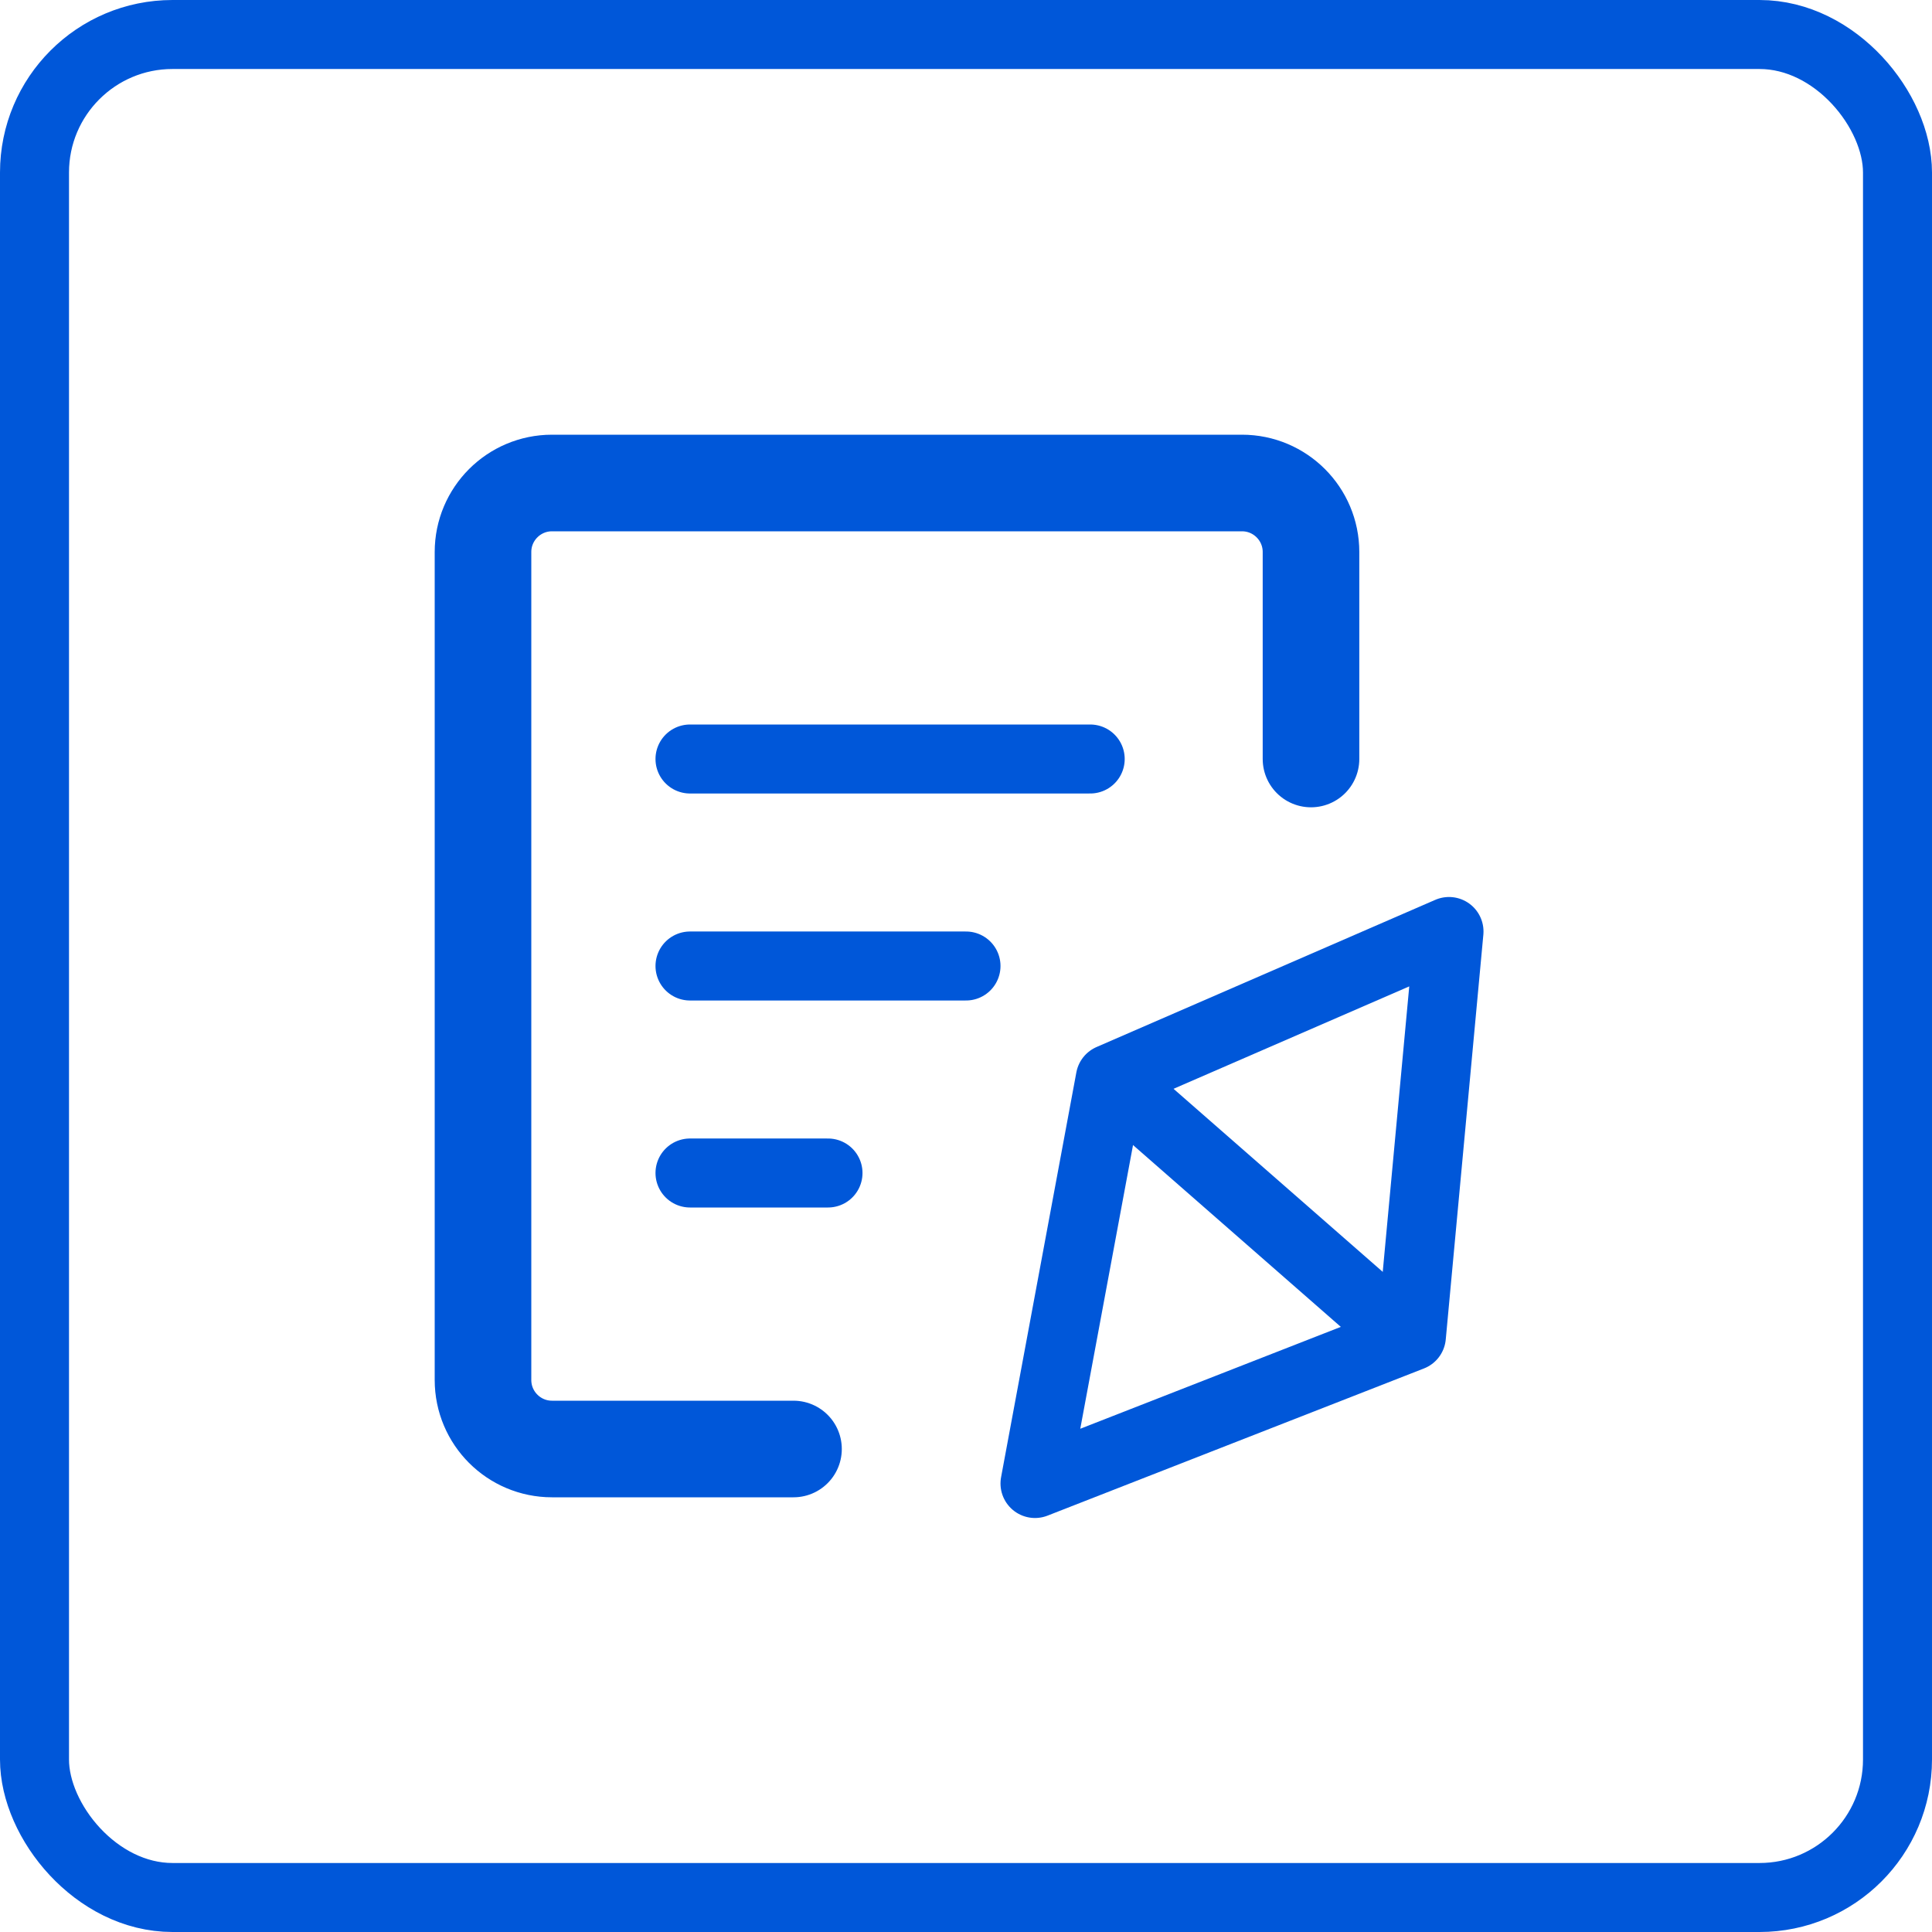 <?xml version="1.0" encoding="UTF-8"?>
<svg width="28px" height="28px" viewBox="0 0 28 28" version="1.1" xmlns="http://www.w3.org/2000/svg" xmlns:xlink="http://www.w3.org/1999/xlink">
    <!-- Generator: Sketch 63.1 (92452) - https://sketch.com -->
    <title>优化建议1按下</title>
    <desc>Created with Sketch.</desc>
    <g id="页面-1" stroke="none" stroke-width="1" fill="none" fill-rule="evenodd">
        <g id="堆内存泄漏发现2备份-4" transform="translate(-1716, -251)">
            <g id="优化建议1按下" transform="translate(1716, 251)">
                <g>
                    <g id="优化建议1">
                        <g id="4.组件/3.数据录入/1.输入框/单行输入框/1.默认" stroke="#0057D9">
                            <rect id="矩形" x="0.5" y="0.5" width="27" height="27" rx="2"></rect>
                        </g>
                        <g id="编组" transform="translate(6, 6)">
                            <rect id="BOX" opacity="0.192" x="0" y="0" width="16" height="16"></rect>
                            <path d="M13,5 L13,2 C13,1.448 12.552,1 12,1 L2,1 C1.448,1 1,1.448 1,2 L1,14 C1,14.552 1.448,15 2,15 L5.5,15 L5.5,15" id="路径-6" stroke="#0057D9" stroke-width="1.4" stroke-linecap="round"></path>
                            <line x1="4" y1="5" x2="9.8" y2="5" id="路径-13" stroke="#0057D9" stroke-linecap="round"></line>
                            <line x1="4" y1="8" x2="8" y2="8" id="路径-13备份" stroke="#0057D9" stroke-linecap="round"></line>
                            <line x1="4" y1="11" x2="6" y2="11" id="路径-13备份-2" stroke="#0057D9" stroke-linecap="round"></line>
                            <polygon id="路径-8" stroke="#0057D9" stroke-linecap="round" stroke-linejoin="round" points="15 7.5 10.091 9.633 9 15.5 14.455 13.367"></polygon>
                            <line x1="10.5" y1="10" x2="14.5" y2="13.5" id="路径-9" stroke="#0057D9"></line>
                        </g>
                    </g>
                    <g id="4.组件/2.通用/按钮/4.图标按钮/集合信息对比"></g>
                </g>
            </g>
        </g>
    </g>
</svg>